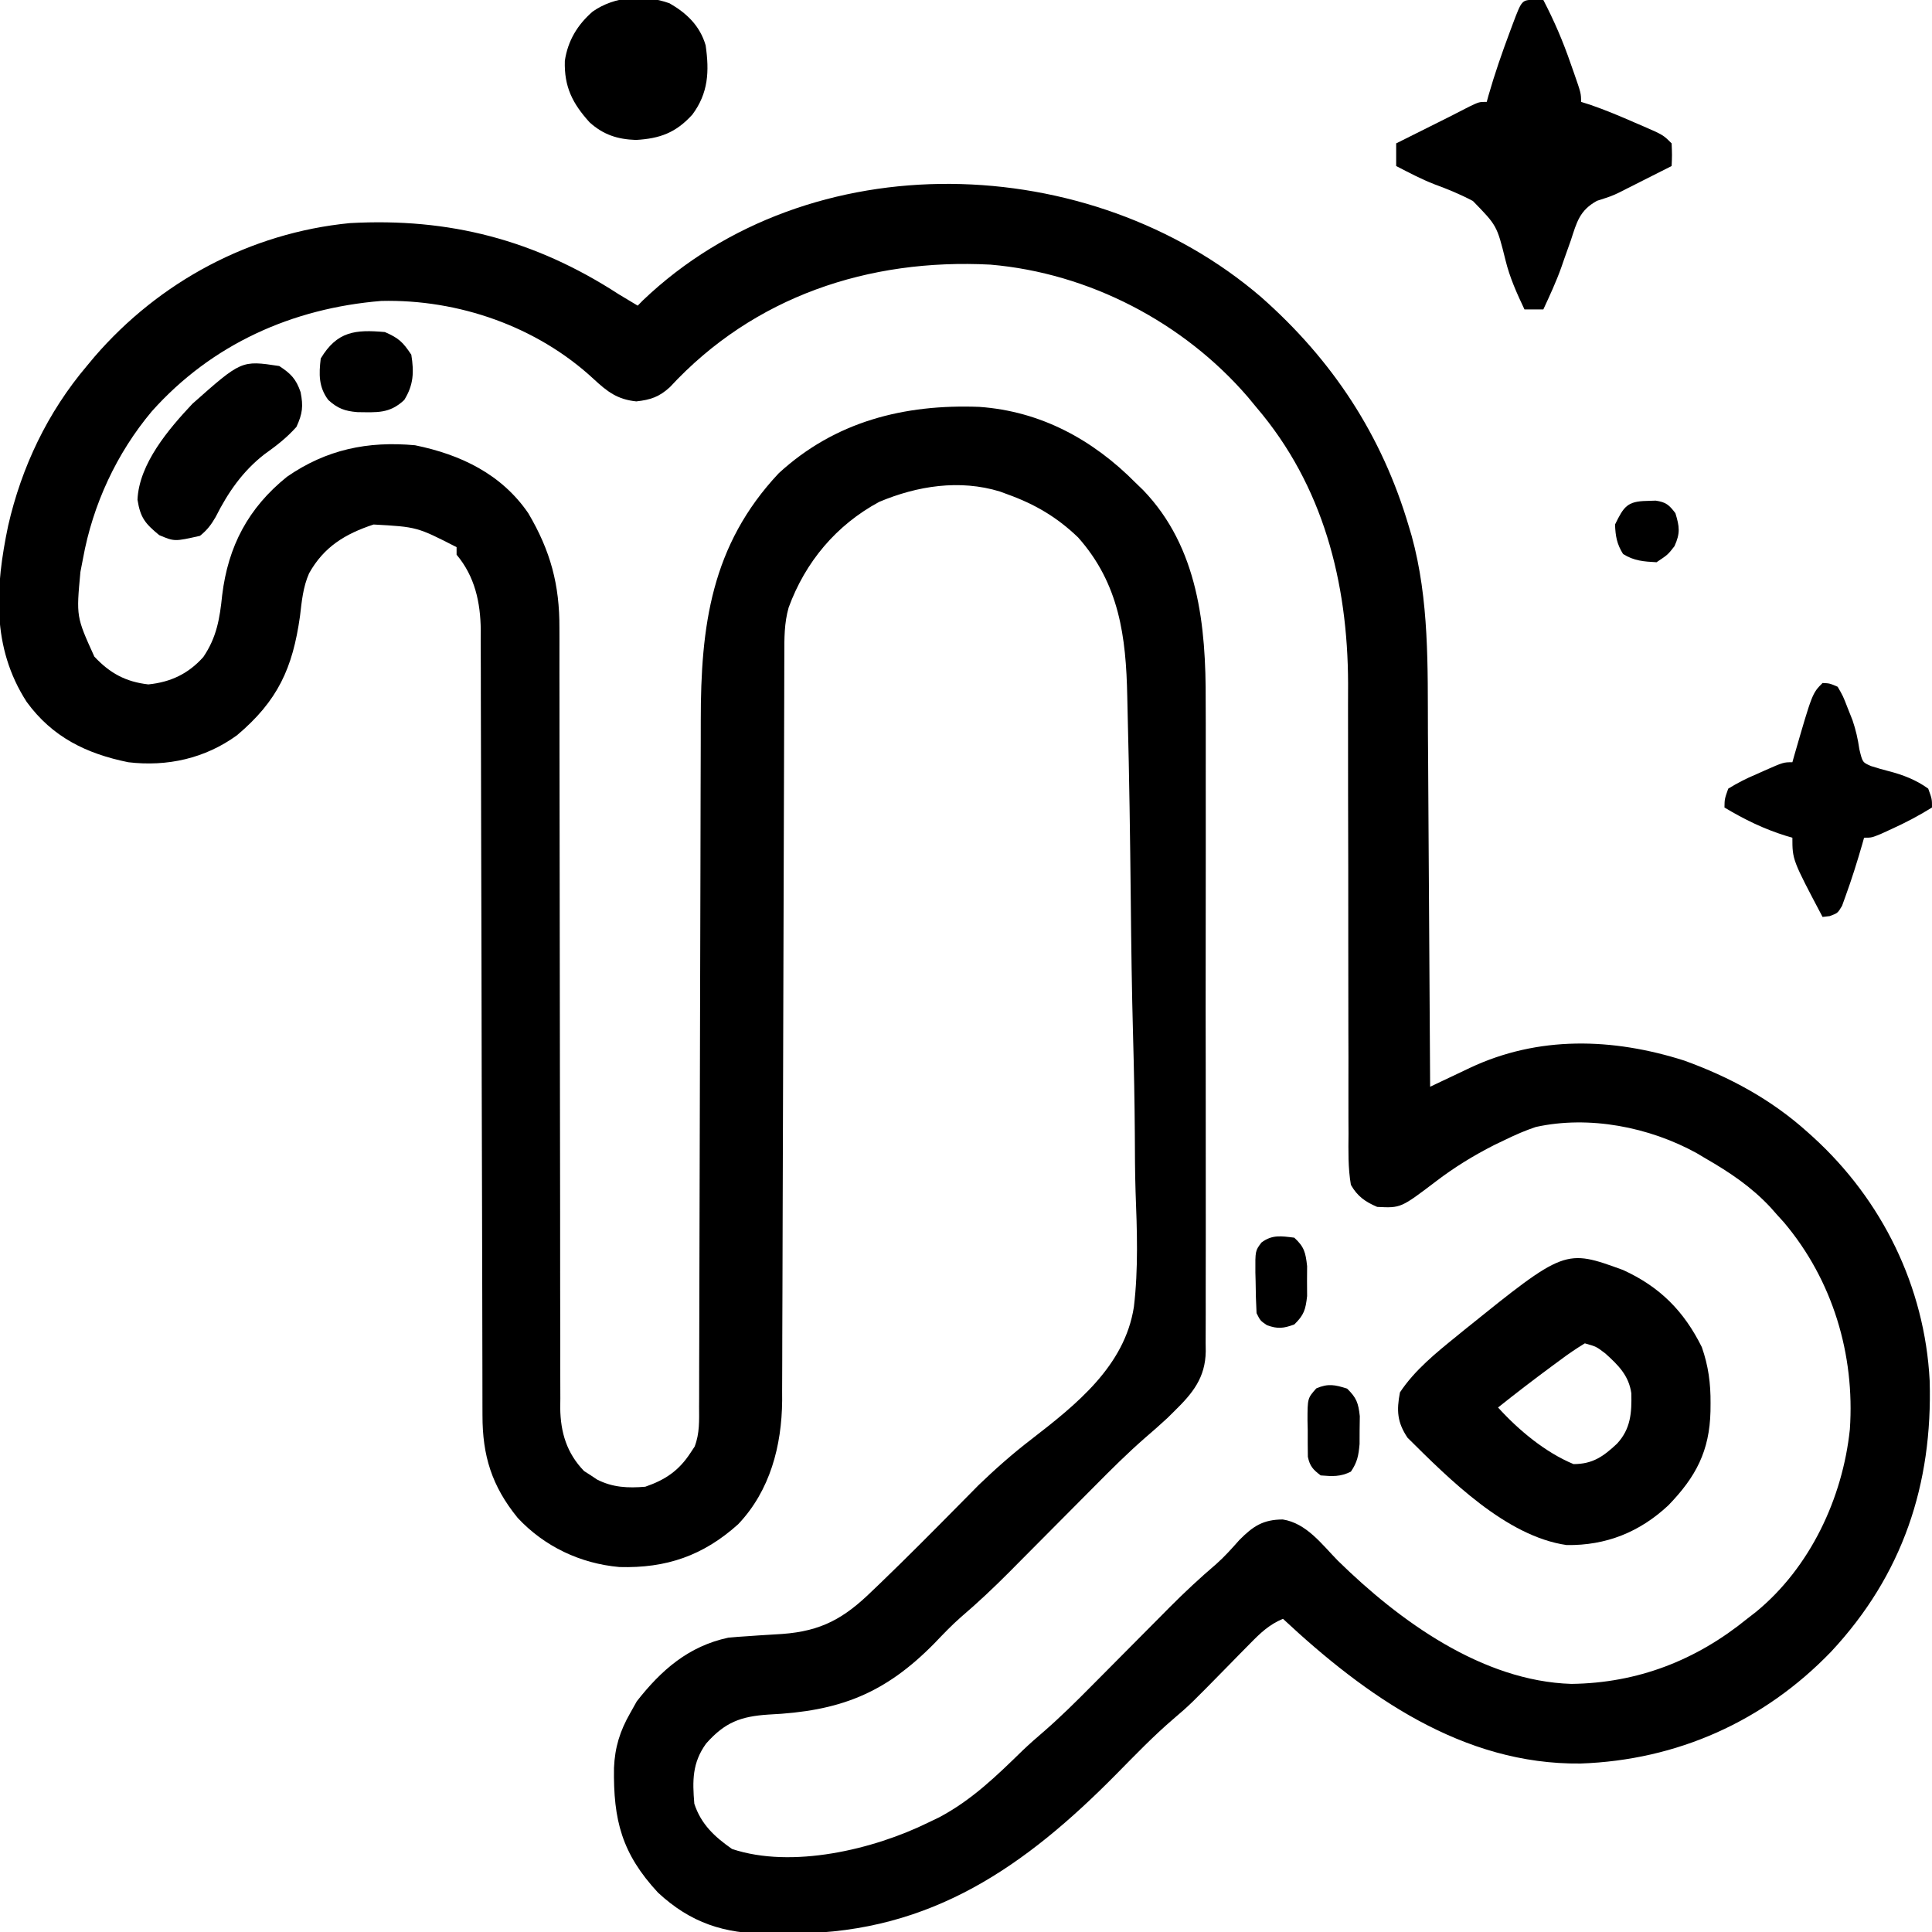 <?xml version="1.0" encoding="UTF-8"?>
<svg version="1.1" xmlns="http://www.w3.org/2000/svg" width="512" height="512">
<path d="M0 0 C18.931 16.698 32.035 36.619 39.164 60.836 C39.403 61.637 39.642 62.439 39.888 63.264 C44.593 80.353 44.126 97.956 44.203 115.523 C44.221 118.236 44.241 120.948 44.262 123.661 C44.308 130.028 44.345 136.395 44.378 142.762 C44.417 150.023 44.466 157.283 44.516 164.543 C44.619 179.453 44.709 194.363 44.789 209.273 C45.955 208.719 47.122 208.165 48.323 207.594 C49.869 206.862 51.415 206.13 52.961 205.398 C53.728 205.034 54.495 204.669 55.285 204.293 C73.437 195.714 93.135 196.293 112.141 202.34 C124.23 206.711 135.217 212.662 144.789 221.273 C145.267 221.703 145.746 222.132 146.238 222.574 C164.568 239.26 175.875 262.256 177.168 287.117 C177.994 314.629 170.012 338.657 151.065 358.974 C133.268 377.449 110.243 387.732 84.668 388.625 C53.437 388.987 27.694 370.715 5.789 350.273 C2.134 351.807 -0.155 354 -2.914 356.816 C-3.813 357.726 -4.711 358.635 -5.637 359.572 C-6.579 360.535 -7.52 361.498 -8.461 362.461 C-18.845 373.043 -18.845 373.043 -23.195 376.762 C-28.495 381.293 -33.32 386.312 -38.211 391.273 C-62.492 415.901 -87.35 433.306 -123.086 433.645 C-124.942 433.646 -124.942 433.646 -126.836 433.648 C-128.081 433.673 -129.326 433.697 -130.609 433.723 C-142.259 433.76 -151.189 430.865 -159.836 422.836 C-169.419 412.497 -171.703 403.641 -171.496 389.781 C-171.272 384.348 -169.915 379.988 -167.211 375.273 C-166.633 374.242 -166.056 373.211 -165.461 372.148 C-158.971 363.856 -151.759 357.539 -141.211 355.273 C-139.5 355.11 -137.786 354.981 -136.07 354.879 C-134.587 354.775 -134.587 354.775 -133.074 354.67 C-131.015 354.532 -128.955 354.404 -126.895 354.287 C-116.476 353.524 -110.458 350.099 -103.086 342.898 C-102.421 342.264 -101.757 341.629 -101.072 340.975 C-93.909 334.085 -86.907 327.024 -79.925 319.952 C-79.04 319.058 -78.154 318.163 -77.242 317.242 C-76.464 316.453 -75.686 315.663 -74.885 314.85 C-70.455 310.582 -65.864 306.523 -60.982 302.777 C-49.032 293.535 -36.154 283.321 -33.719 267.621 C-32.51 257.484 -32.883 247.247 -33.273 237.069 C-33.44 231.941 -33.445 226.813 -33.47 221.683 C-33.533 213.094 -33.695 204.512 -33.934 195.925 C-34.269 183.845 -34.426 171.767 -34.546 159.683 C-34.715 143.46 -34.939 127.235 -35.359 111.016 C-35.403 109.276 -35.442 107.536 -35.476 105.796 C-35.796 90.024 -37.567 75.992 -48.504 63.695 C-54.107 58.315 -59.925 54.901 -67.211 52.273 C-68.209 51.906 -68.209 51.906 -69.227 51.531 C-79.896 48.259 -91.117 50.024 -101.211 54.273 C-112.599 60.422 -120.774 70.168 -125.211 82.273 C-126.396 86.432 -126.358 90.479 -126.356 94.773 C-126.361 96.073 -126.361 96.073 -126.366 97.398 C-126.377 100.306 -126.381 103.214 -126.385 106.122 C-126.391 108.204 -126.398 110.287 -126.405 112.37 C-126.419 116.859 -126.431 121.348 -126.441 125.837 C-126.456 132.94 -126.48 140.042 -126.506 147.144 C-126.577 167.341 -126.637 187.538 -126.688 207.735 C-126.716 218.887 -126.751 230.039 -126.794 241.191 C-126.821 248.247 -126.839 255.302 -126.85 262.358 C-126.86 266.756 -126.877 271.154 -126.897 275.552 C-126.904 277.586 -126.908 279.62 -126.909 281.654 C-126.91 284.44 -126.923 287.226 -126.939 290.012 C-126.937 290.808 -126.934 291.605 -126.931 292.426 C-127.04 304.429 -130.12 316.299 -138.586 325.211 C-147.832 333.527 -157.607 336.905 -170.043 336.555 C-180.387 335.636 -189.905 331.15 -197.023 323.523 C-203.886 315.087 -206.362 307.042 -206.349 296.349 C-206.352 295.437 -206.355 294.526 -206.358 293.586 C-206.366 290.524 -206.367 287.462 -206.369 284.4 C-206.373 282.207 -206.378 280.014 -206.384 277.821 C-206.395 273.095 -206.404 268.368 -206.41 263.642 C-206.421 256.166 -206.441 248.69 -206.463 241.215 C-206.494 230.731 -206.523 220.247 -206.549 209.763 C-206.55 209.098 -206.552 208.432 -206.554 207.747 C-206.58 196.974 -206.599 186.2 -206.615 175.427 C-206.633 164.358 -206.662 153.29 -206.7 142.221 C-206.721 136.009 -206.737 129.798 -206.739 123.587 C-206.741 117.742 -206.757 111.897 -206.784 106.052 C-206.791 103.91 -206.793 101.767 -206.789 99.625 C-206.785 96.694 -206.8 93.763 -206.819 90.833 C-206.813 89.99 -206.808 89.147 -206.802 88.279 C-206.884 80.882 -208.363 74.045 -213.211 68.273 C-213.211 67.613 -213.211 66.953 -213.211 66.273 C-223.702 60.912 -223.702 60.912 -235.211 60.273 C-242.707 62.747 -248.38 66.172 -252.303 73.211 C-253.911 76.865 -254.25 80.651 -254.711 84.586 C-256.651 98.31 -260.551 106.967 -271.41 116.129 C-279.854 122.268 -289.89 124.502 -300.211 123.273 C-311.365 121.008 -320.367 116.589 -327.148 107.273 C-336.494 92.783 -335.47 76.914 -332.052 60.598 C-328.482 44.979 -321.577 30.517 -311.211 18.273 C-310.543 17.472 -309.875 16.67 -309.188 15.844 C-291.986 -4.09 -267.927 -17.012 -241.523 -19.598 C-215.125 -21.069 -192.377 -15.132 -170.211 -0.727 C-168.549 0.281 -166.884 1.284 -165.211 2.273 C-164.55 1.599 -164.55 1.599 -163.875 0.91 C-119.568 -41.445 -45.192 -38.842 0 0 Z M-156.676 23.863 C-159.494 26.452 -161.792 27.227 -165.586 27.648 C-170.572 27.133 -173.237 25.108 -176.871 21.73 C-191.894 7.792 -212.711 0.547 -233.141 1.023 C-256.724 2.944 -278.081 12.474 -293.973 30.273 C-303.31 41.384 -309.622 55.012 -312.211 69.273 C-312.551 71.037 -312.551 71.037 -312.898 72.836 C-314.007 84.698 -314.007 84.698 -309.211 95.273 C-305.101 99.687 -300.869 101.973 -294.898 102.648 C-288.995 102.048 -284.323 99.855 -280.336 95.398 C-276.794 90.189 -275.971 85.217 -275.336 79.023 C-273.764 66.042 -268.434 55.898 -258.152 47.617 C-247.717 40.394 -236.773 38.12 -224.211 39.273 C-212.12 41.739 -201.307 46.916 -194.211 57.273 C-188.318 67.25 -185.895 76.26 -185.959 87.768 C-185.956 88.681 -185.953 89.593 -185.95 90.534 C-185.943 93.569 -185.949 96.604 -185.956 99.639 C-185.953 101.824 -185.949 104.01 -185.945 106.195 C-185.937 110.89 -185.934 115.584 -185.937 120.279 C-185.939 127.705 -185.925 135.13 -185.908 142.555 C-185.862 163 -185.837 183.444 -185.831 203.888 C-185.827 216.223 -185.81 228.558 -185.775 240.892 C-185.755 248.272 -185.752 255.652 -185.763 263.032 C-185.766 267.623 -185.752 272.214 -185.733 276.806 C-185.728 278.933 -185.729 281.059 -185.738 283.186 C-185.749 286.093 -185.736 288.999 -185.716 291.906 C-185.726 292.744 -185.735 293.583 -185.744 294.446 C-185.66 300.902 -184.003 306.39 -179.43 311.113 C-178.863 311.476 -178.295 311.838 -177.711 312.211 C-177.144 312.591 -176.577 312.971 -175.992 313.363 C-171.85 315.48 -167.809 315.657 -163.211 315.273 C-157.919 313.453 -154.303 311.03 -151.211 306.273 C-150.853 305.732 -150.495 305.191 -150.126 304.634 C-148.773 301.143 -148.93 297.695 -148.946 294.004 C-148.942 293.162 -148.937 292.321 -148.933 291.454 C-148.92 288.629 -148.922 285.804 -148.924 282.979 C-148.918 280.956 -148.911 278.932 -148.903 276.908 C-148.888 272.545 -148.879 268.182 -148.875 263.819 C-148.869 256.908 -148.847 249.998 -148.823 243.087 C-148.774 228.399 -148.742 213.711 -148.711 199.023 C-148.678 183.207 -148.642 167.391 -148.587 151.575 C-148.564 144.719 -148.55 137.862 -148.543 131.006 C-148.537 126.718 -148.523 122.43 -148.507 118.141 C-148.501 116.168 -148.499 114.194 -148.5 112.221 C-148.511 87.205 -145.777 65.782 -127.84 46.691 C-112.912 32.961 -94.578 28.339 -74.696 29.099 C-58.413 30.244 -44.571 37.773 -33.211 49.273 C-32.575 49.887 -31.94 50.501 -31.285 51.133 C-16.606 66.365 -14.598 87.17 -14.693 107.17 C-14.688 109.114 -14.681 111.057 -14.672 113 C-14.654 118.227 -14.661 123.453 -14.674 128.68 C-14.684 134.168 -14.674 139.656 -14.668 145.143 C-14.661 154.344 -14.67 163.545 -14.689 172.746 C-14.711 183.377 -14.704 194.009 -14.682 204.64 C-14.664 213.791 -14.661 222.941 -14.672 232.091 C-14.678 237.547 -14.679 243.003 -14.666 248.459 C-14.654 253.58 -14.662 258.7 -14.685 263.82 C-14.691 265.698 -14.689 267.575 -14.68 269.453 C-14.669 272.017 -14.683 274.579 -14.703 277.143 C-14.694 277.885 -14.685 278.627 -14.676 279.391 C-14.781 286.388 -18.139 290.498 -22.961 295.211 C-23.575 295.818 -24.188 296.425 -24.82 297.051 C-26.782 298.875 -28.777 300.622 -30.81 302.365 C-35.416 306.391 -39.723 310.676 -44.023 315.023 C-44.837 315.84 -45.65 316.657 -46.488 317.499 C-49.064 320.088 -51.638 322.68 -54.211 325.273 C-57.604 328.693 -61 332.109 -64.398 335.523 C-65.163 336.297 -65.928 337.07 -66.716 337.866 C-70.841 342.01 -75.049 345.979 -79.497 349.776 C-81.985 351.95 -84.242 354.324 -86.523 356.711 C-99.787 370.225 -111.856 374.776 -130.523 375.648 C-137.917 376.129 -142.108 377.699 -147.086 383.336 C-150.779 388.442 -150.717 393.176 -150.211 399.273 C-148.431 404.719 -144.823 408.056 -140.211 411.273 C-124.287 416.581 -102.666 411.384 -88.211 404.273 C-87.26 403.816 -86.308 403.358 -85.328 402.887 C-76.678 398.308 -70.093 391.886 -63.152 385.116 C-61.311 383.368 -59.422 381.71 -57.493 380.061 C-53.156 376.281 -49.097 372.27 -45.055 368.18 C-43.935 367.054 -43.935 367.054 -42.792 365.906 C-40.429 363.531 -38.07 361.153 -35.711 358.773 C-32.599 355.635 -29.484 352.5 -26.367 349.367 C-25.318 348.306 -25.318 348.306 -24.248 347.223 C-20.274 343.23 -16.199 339.432 -11.912 335.776 C-9.683 333.807 -7.746 331.621 -5.773 329.398 C-2.129 325.723 0.5 323.976 5.738 323.949 C12.039 324.945 16.075 330.521 20.32 334.852 C36.635 350.857 58.649 366.8 82.227 367.523 C99.783 367.306 115.259 361.286 128.789 350.273 C129.569 349.669 130.349 349.064 131.152 348.441 C145.473 336.693 154.11 318.328 156.021 300.055 C157.386 280.248 151.463 260.511 138.555 245.219 C137.972 244.577 137.389 243.935 136.789 243.273 C136.186 242.59 135.583 241.907 134.961 241.203 C129.892 235.784 124.197 231.961 117.789 228.273 C117.009 227.809 116.229 227.345 115.426 226.867 C102.872 219.947 86.918 216.818 72.797 219.934 C70.003 220.869 67.436 221.981 64.789 223.273 C63.776 223.759 62.763 224.245 61.719 224.746 C56.234 227.541 51.232 230.614 46.347 234.337 C37.022 241.424 37.022 241.424 30.754 241.113 C27.562 239.749 25.495 238.278 23.789 235.273 C23.02 230.772 23.12 226.297 23.161 221.741 C23.156 220.347 23.149 218.954 23.139 217.561 C23.124 214.562 23.124 211.564 23.136 208.566 C23.156 203.81 23.141 199.054 23.121 194.299 C23.094 186.76 23.09 179.222 23.097 171.683 C23.108 158.227 23.083 144.772 23.043 131.316 C23.03 126.605 23.029 121.894 23.037 117.182 C23.041 114.226 23.036 111.27 23.03 108.314 C23.029 106.325 23.037 104.336 23.046 102.347 C22.96 75.55 16.443 49.955 -1.211 29.273 C-1.981 28.343 -2.75 27.412 -3.543 26.453 C-20.583 6.688 -45.628 -6.37 -71.738 -8.598 C-103.944 -10.277 -134.425 -0.209 -156.676 23.863 Z " fill="#000000" transform="translate(334.211,78.727)"/>
<path d="M0 0 C9.716 4.435 16.124 10.856 20.875 20.438 C22.62 25.428 23.232 30.057 23.188 35.312 C23.182 36.015 23.176 36.718 23.17 37.441 C22.924 48.015 19.285 54.845 12.023 62.352 C4.414 69.476 -4.519 73.047 -14.941 72.895 C-30.987 70.591 -46.066 55.415 -57.125 44.438 C-59.868 40.322 -60.043 37.254 -59.125 32.438 C-55.251 26.565 -49.549 21.953 -44.125 17.562 C-43.394 16.965 -42.663 16.368 -41.909 15.753 C-15.383 -5.601 -15.383 -5.601 0 0 Z M-10.125 19.438 C-12.464 20.857 -14.575 22.297 -16.75 23.938 C-17.371 24.394 -17.992 24.85 -18.631 25.32 C-23.53 28.937 -28.367 32.637 -33.125 36.438 C-27.708 42.415 -20.617 48.329 -13.125 51.438 C-8.015 51.438 -5.201 49.392 -1.605 46.035 C2.049 42.091 2.32 37.829 2.191 32.648 C1.518 27.94 -1.285 25.196 -4.688 22.125 C-7.09 20.294 -7.09 20.294 -10.125 19.438 Z " fill="#000000" transform="translate(430.125,336.562)"/>
<path d="M0 0 C1.207 0.031 1.207 0.031 2.438 0.062 C5.315 5.581 7.665 11.056 9.688 16.938 C9.956 17.695 10.224 18.453 10.5 19.234 C12.438 24.79 12.438 24.79 12.438 27.062 C13.257 27.32 14.077 27.578 14.922 27.844 C18.936 29.235 22.798 30.86 26.688 32.562 C27.407 32.871 28.126 33.179 28.867 33.496 C34.196 35.821 34.196 35.821 36.438 38.062 C36.562 41.188 36.562 41.188 36.438 44.062 C33.918 45.336 31.397 46.606 28.875 47.875 C28.171 48.231 27.466 48.588 26.74 48.955 C26.041 49.306 25.342 49.658 24.621 50.02 C23.921 50.376 23.222 50.732 22.501 51.099 C20.438 52.062 20.438 52.062 16.641 53.285 C12.068 55.822 11.315 58.874 9.75 63.688 C9.173 65.313 8.595 66.938 8.016 68.562 C7.747 69.34 7.478 70.117 7.201 70.918 C5.84 74.739 4.14 78.385 2.438 82.062 C0.787 82.062 -0.863 82.062 -2.562 82.062 C-4.61 77.731 -6.47 73.623 -7.602 68.961 C-9.871 59.841 -9.871 59.841 -16.227 53.328 C-19.546 51.562 -22.972 50.163 -26.499 48.869 C-29.977 47.51 -33.245 45.773 -36.562 44.062 C-36.562 42.083 -36.562 40.102 -36.562 38.062 C-24.648 32.105 -24.648 32.105 -22.55 31.06 C-20.747 30.155 -18.955 29.229 -17.164 28.301 C-14.562 27.062 -14.562 27.062 -12.562 27.062 C-12.342 26.258 -12.342 26.258 -12.117 25.438 C-10.473 19.693 -8.528 14.094 -6.438 8.5 C-6.172 7.785 -5.906 7.07 -5.632 6.334 C-3.27 0.08 -3.27 0.08 0 0 Z " fill="#000000" transform="translate(406.562,-0.062)"/>
<path d="M0 0 C1.898 0.09 1.898 0.09 4 1 C5.414 3.441 5.414 3.441 6.625 6.562 C7.056 7.645 7.486 8.728 7.93 9.844 C8.824 12.482 9.352 14.825 9.75 17.562 C10.585 21.034 10.585 21.034 12.836 22.012 C14.389 22.513 15.958 22.963 17.539 23.367 C21.296 24.333 24.851 25.702 28 28 C29 30.75 29 30.75 29 33 C25.53 35.156 22.031 36.998 18.312 38.688 C17.36 39.124 16.407 39.561 15.426 40.012 C13 41 13 41 11 41 C10.83 41.606 10.66 42.212 10.484 42.836 C9.147 47.459 7.713 52.041 6.062 56.562 C5.765 57.389 5.467 58.215 5.16 59.066 C4 61 4 61 1.871 61.777 C1.254 61.851 0.636 61.924 0 62 C-8 46.857 -8 46.857 -8 41 C-8.818 40.762 -8.818 40.762 -9.652 40.52 C-15.561 38.691 -20.699 36.171 -26 33 C-25.965 30.738 -25.965 30.738 -25 28 C-22.481 26.463 -20.253 25.313 -17.562 24.188 C-16.868 23.876 -16.174 23.565 -15.459 23.244 C-10.364 21 -10.364 21 -8 21 C-7.83 20.394 -7.66 19.788 -7.484 19.164 C-2.732 2.732 -2.732 2.732 0 0 Z " fill="#000000" transform="translate(483,181)"/>
<path d="M0 0 C4.569 2.624 8.063 5.966 9.574 11.129 C10.574 18.04 10.306 23.802 6.047 29.508 C1.663 34.333 -2.546 35.847 -8.902 36.219 C-13.797 36.044 -17.52 34.848 -21.184 31.543 C-25.694 26.554 -27.947 22.154 -27.738 15.246 C-26.954 9.931 -24.39 5.686 -20.363 2.191 C-14.541 -1.896 -6.704 -2.407 0 0 Z " fill="#000000" transform="translate(177.426,0.871)"/>
<path d="M0 0 C3.072 2.006 4.456 3.423 5.656 6.902 C6.403 10.645 6.18 12.609 4.562 16.125 C1.94 19.067 -0.73 21.1 -3.914 23.379 C-9.705 27.879 -13.593 33.522 -16.859 40.02 C-18.058 42.101 -19.131 43.492 -21 45 C-27.756 46.525 -27.756 46.525 -31.812 44.812 C-35.479 41.774 -36.8 40.27 -37.562 35.438 C-37.155 25.886 -29.272 16.668 -23 10 C-10.016 -1.518 -10.016 -1.518 0 0 Z " fill="#000000" transform="translate(74,97)"/>
<path d="M0 0 C3.686 1.613 4.754 2.63 7 6 C7.74 10.593 7.61 14.025 5.125 18 C1.221 21.674 -2.123 21.273 -7.297 21.219 C-10.624 20.949 -12.516 20.244 -15 18 C-17.572 14.571 -17.502 11.161 -17 7 C-12.673 -0.207 -7.845 -0.704 0 0 Z " fill="#000000" transform="translate(102,88)"/>
<path d="M0 0 C2.498 2.434 2.979 3.806 3.363 7.312 C3.347 8.529 3.33 9.746 3.312 11 C3.309 12.217 3.305 13.434 3.301 14.688 C3.023 17.751 2.711 19.485 1 22 C-1.799 23.399 -3.905 23.253 -7 23 C-9.026 21.469 -9.883 20.562 -10.404 18.055 C-10.436 15.702 -10.458 13.353 -10.438 11 C-10.457 10.18 -10.477 9.36 -10.498 8.516 C-10.493 2.555 -10.493 2.555 -8.164 -0.066 C-5.041 -1.414 -3.205 -1.023 0 0 Z " fill="#000000" transform="translate(357,368)"/>
<path d="M0 0 C2.648 2.435 2.991 3.924 3.398 7.531 C3.391 8.841 3.383 10.151 3.375 11.5 C3.383 12.81 3.39 14.119 3.398 15.469 C2.991 19.082 2.569 20.499 0 23 C-2.893 24.038 -4.348 24.235 -7.25 23.188 C-9 22 -9 22 -10 20 C-10.151 17.174 -10.231 14.389 -10.25 11.562 C-10.271 10.786 -10.291 10.009 -10.312 9.209 C-10.352 3.465 -10.352 3.465 -8.698 1.281 C-5.855 -0.863 -3.415 -0.427 0 0 Z " fill="#000000" transform="translate(343,328)"/>
<path d="M0 0 C0.791 -0.026 1.583 -0.052 2.398 -0.078 C5.148 0.327 5.962 1.063 7.625 3.25 C8.719 6.846 8.945 8.547 7.375 12 C5.625 14.25 5.625 14.25 2.625 16.25 C-0.743 16.07 -3.366 15.889 -6.25 14.062 C-7.898 11.408 -8.25 9.367 -8.375 6.25 C-6.073 1.541 -5.155 0.1 0 0 Z " fill="#000000" transform="translate(436.375,132.75)"/>
</svg>

